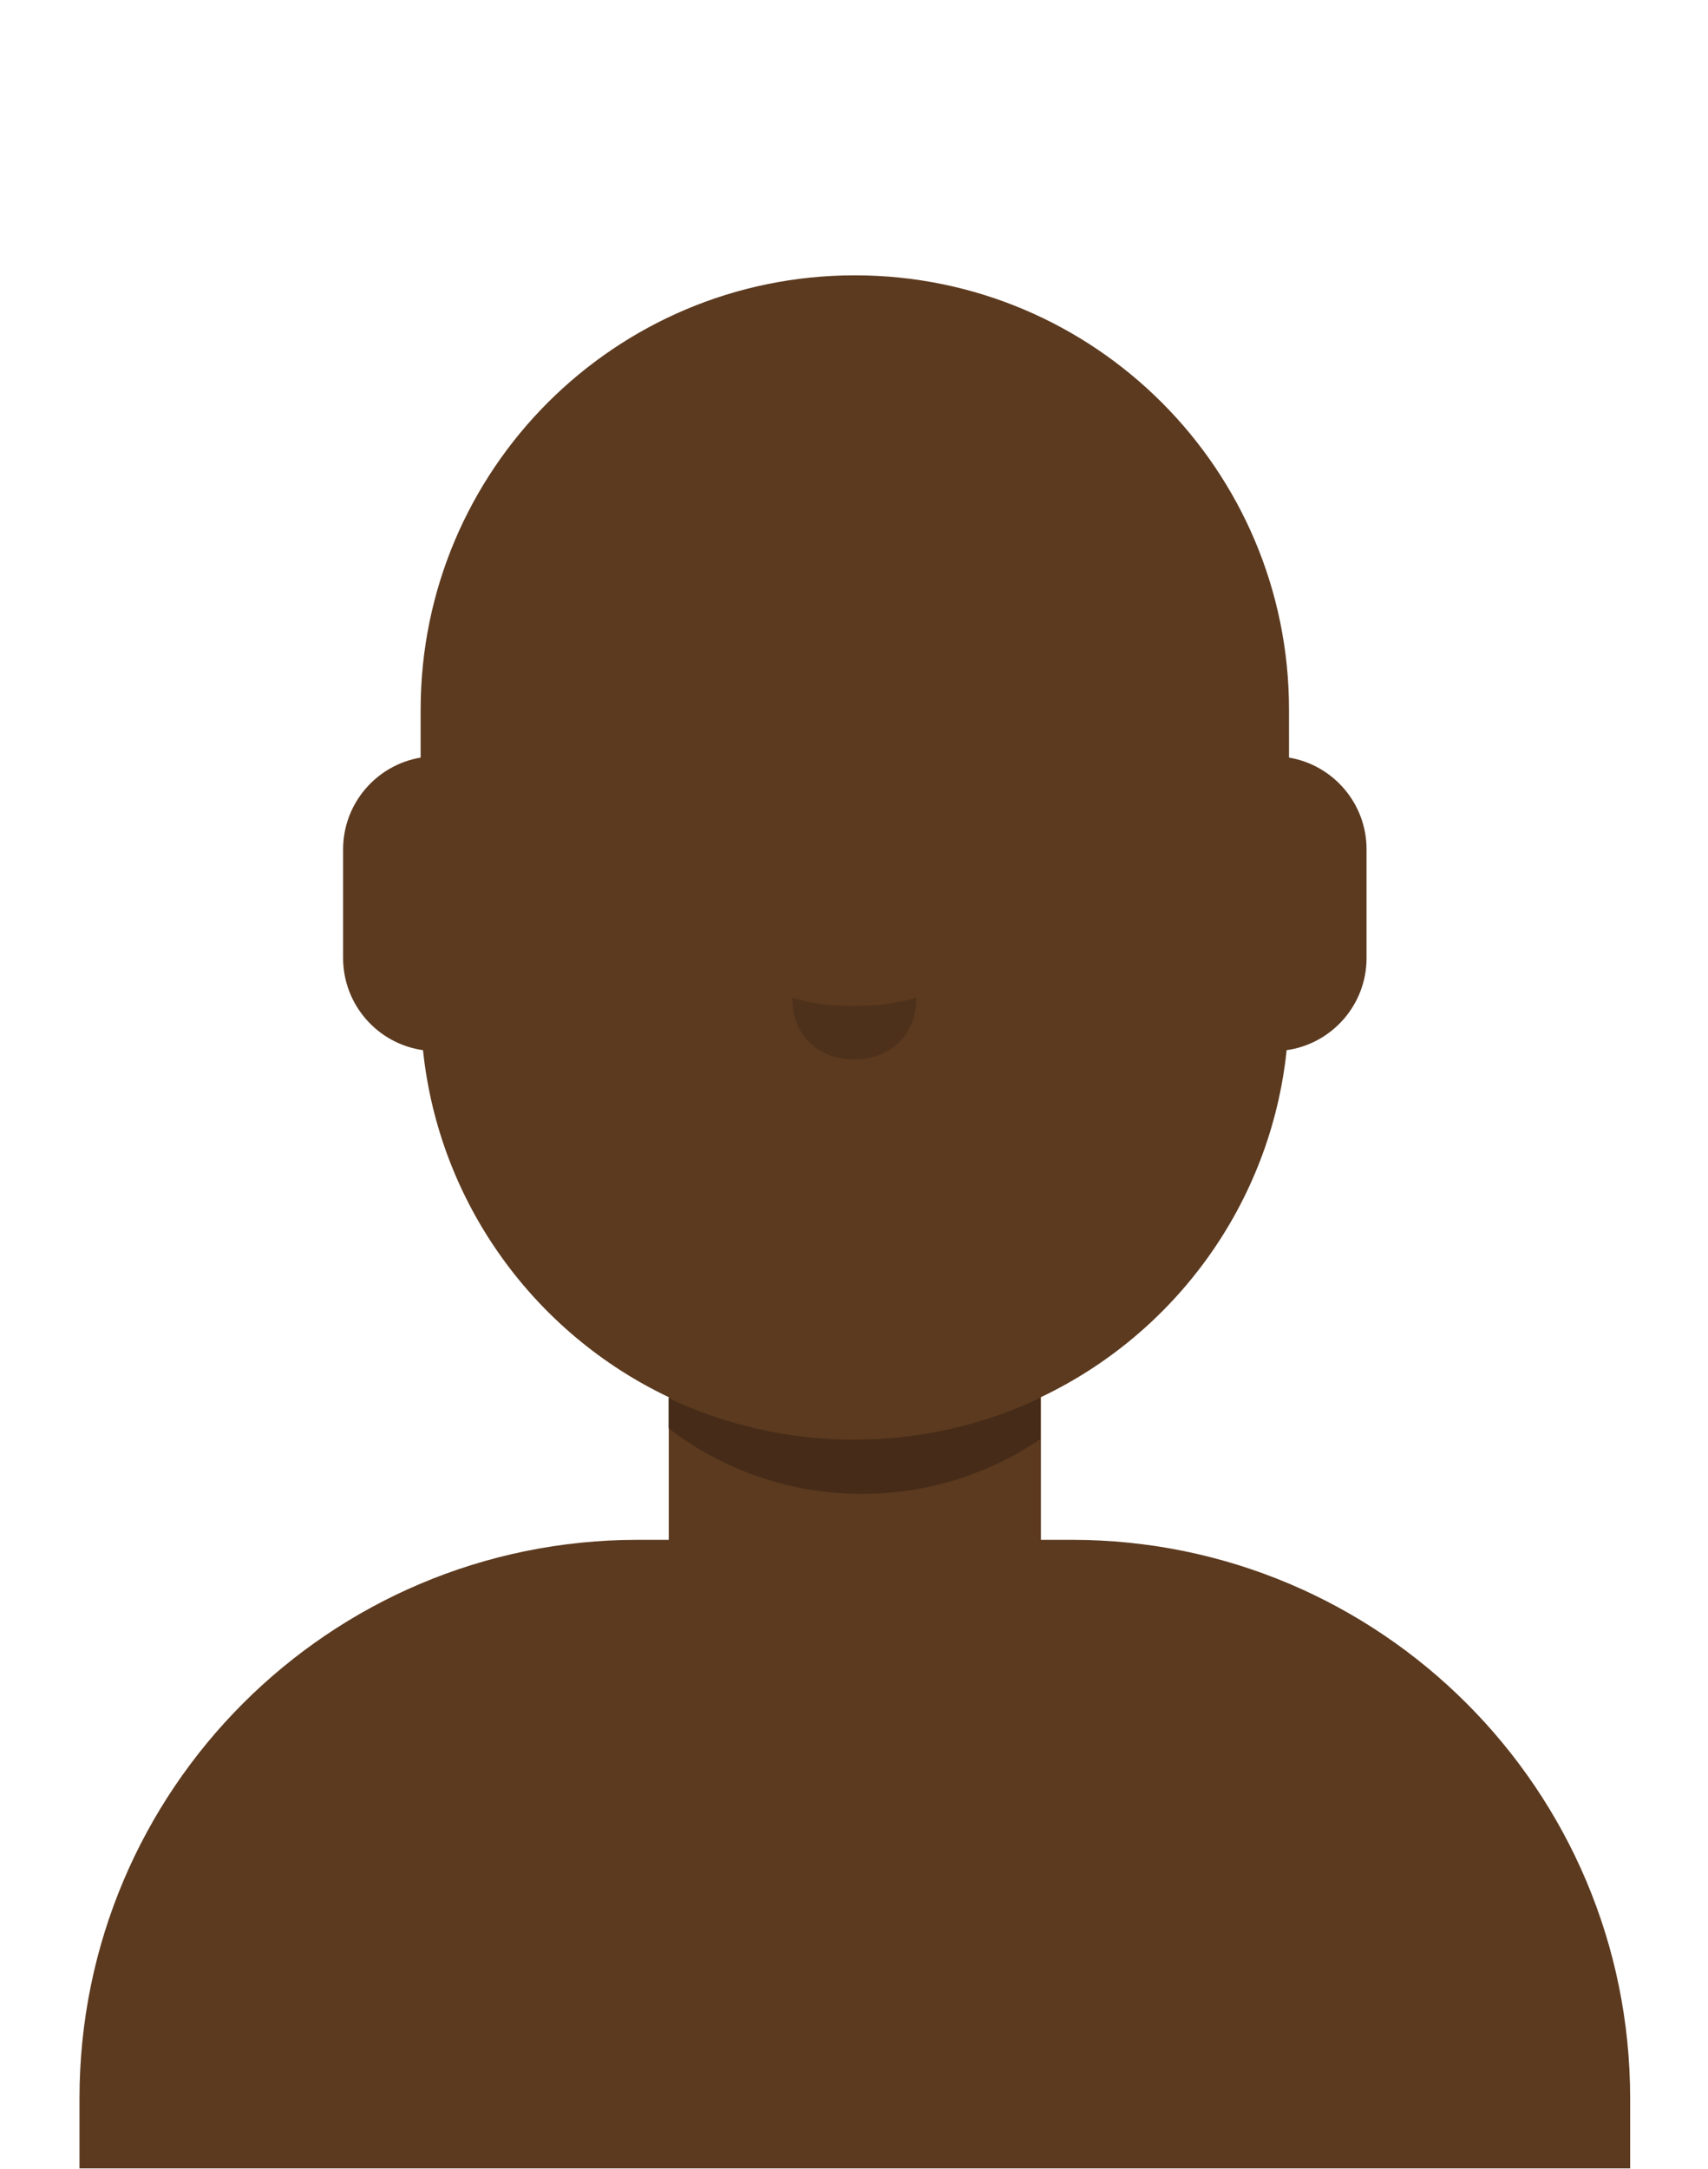 <svg width="2600" height="3300" viewBox="0 0 2600 3300" fill="none" xmlns="http://www.w3.org/2000/svg">
<path fill-rule="evenodd" clip-rule="evenodd" d="M1301.26 418.879C1666.29 418.879 1962.2 714.793 1962.2 1079.82L1962.21 1152.6C2029.19 1163.84 2080.23 1222.09 2080.23 1292.27V1457.5C2080.23 1528.94 2027.34 1588.02 1958.59 1597.74C1934.2 1831.49 1787.97 2029 1584.53 2125.65L1584.52 2342.7H1631.73C2101.05 2342.7 2481.51 2723.16 2481.51 3192.48V3299H121L121 3192.48C121 2723.16 501.462 2342.7 970.785 2342.7H1017.99L1017.99 2125.66C814.549 2029.01 668.31 1831.49 643.914 1597.73C575.172 1588.02 522.287 1528.94 522.287 1457.5V1292.27C522.287 1222.09 573.329 1163.83 640.315 1152.6L640.313 1079.82C640.313 714.793 936.227 418.879 1301.26 418.879Z" fill="#5C3A1F"/>
<path fill-rule="evenodd" clip-rule="evenodd" d="M1017 2126.65C1102.86 2167.44 1198.9 2190.26 1300.28 2190.26C1401.65 2190.26 1497.69 2167.44 1583.54 2126.66L1583.55 2189.62C1506.14 2242.18 1412.7 2272.88 1312.09 2272.88C1201.01 2272.88 1098.68 2235.46 1017.01 2172.53L1017 2126.65Z" fill="black" fill-opacity="0.24"/>
<path fill-rule="evenodd" clip-rule="evenodd" d="M1206 1517.52C1206 1582.7 1253.77 1611.94 1300.42 1611.94C1347.07 1611.94 1394.84 1582.7 1394.84 1517.52C1369.26 1526.15 1337.49 1530.47 1299.52 1530.47C1261.95 1530.47 1230.78 1526.15 1206 1517.52Z" fill="black" fill-opacity="0.16"/>
</svg>
